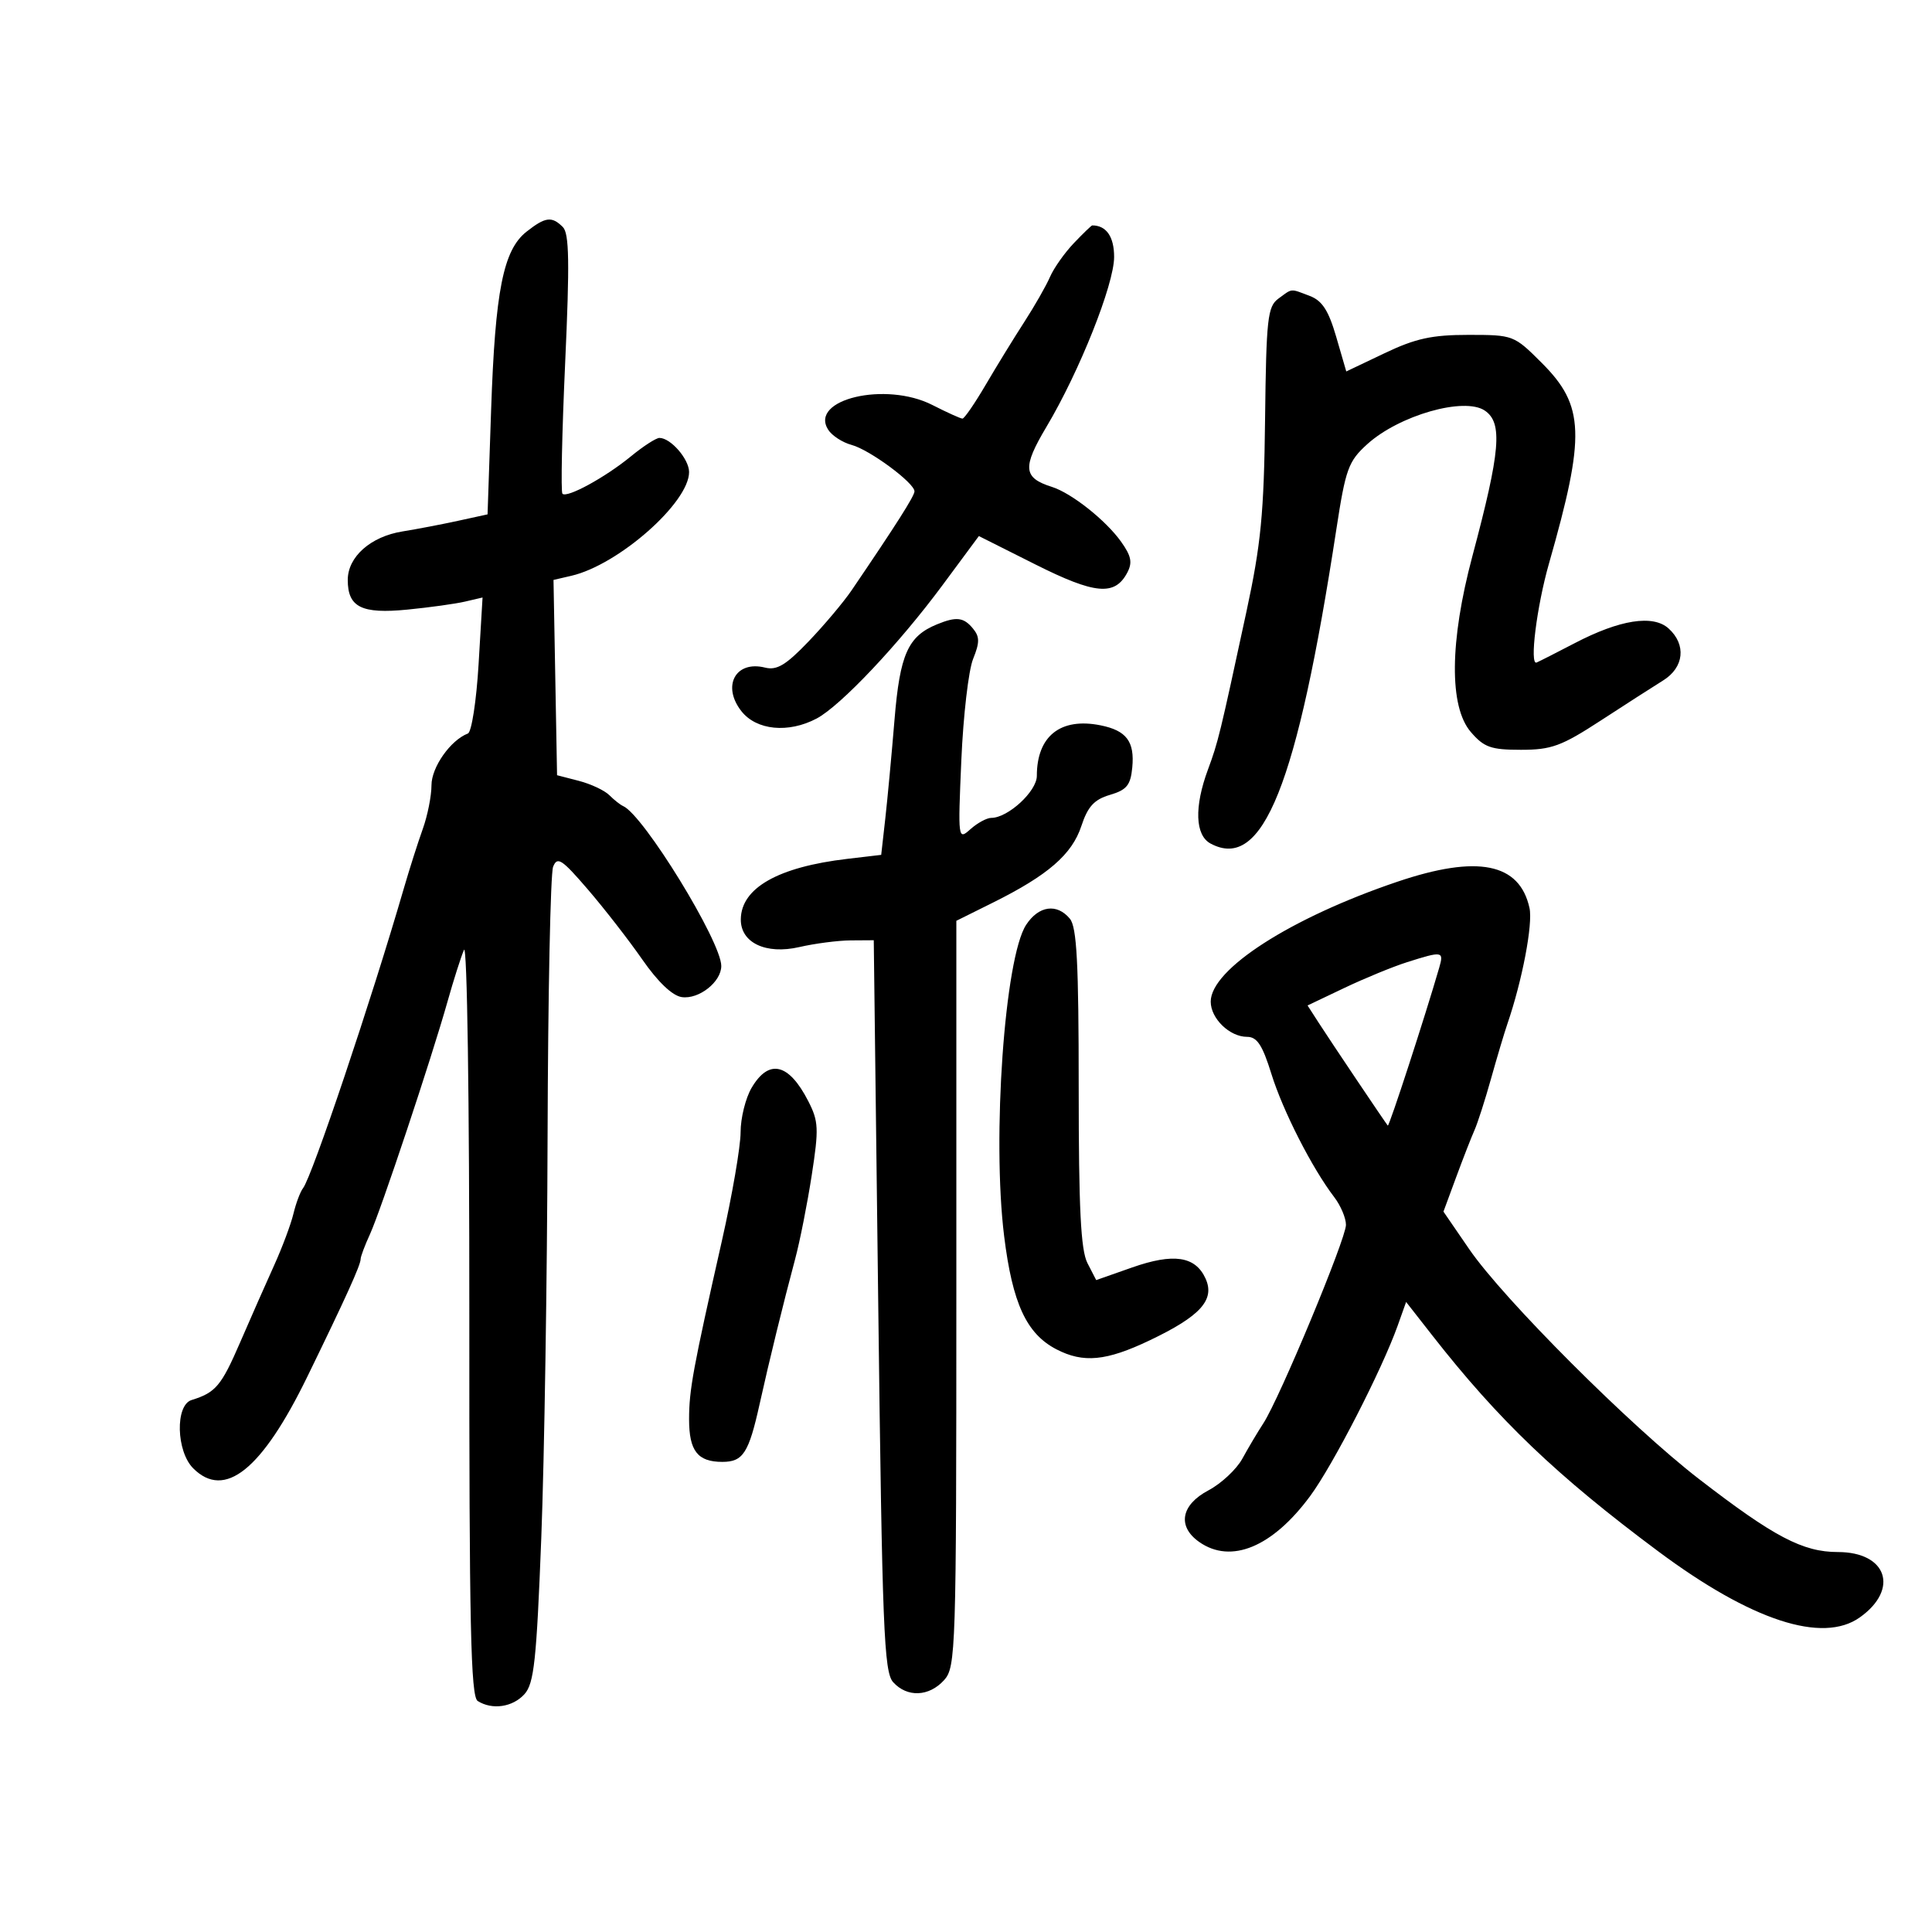 <svg xmlns="http://www.w3.org/2000/svg" width="300" height="300" viewBox="0 0 300 300" version="1.1">
	<path d="M 81.760 35.974 C 78.145 38.817, 76.891 45.137, 76.259 63.685 L 75.708 79.870 71.104 80.875 C 68.572 81.427, 64.700 82.168, 62.500 82.521 C 57.553 83.314, 54 86.462, 54 90.052 C 54 94.293, 56.142 95.359, 63.266 94.659 C 66.695 94.323, 70.722 93.763, 72.215 93.414 L 74.930 92.780 74.314 103.140 C 73.975 108.838, 73.229 113.679, 72.656 113.898 C 69.959 114.927, 67 119.131, 67 121.934 C 67 123.598, 66.390 126.656, 65.645 128.730 C 64.899 130.803, 63.571 134.975, 62.692 138 C 57.659 155.336, 48.461 182.689, 47.059 184.492 C 46.628 185.046, 45.956 186.835, 45.564 188.468 C 45.173 190.100, 43.827 193.700, 42.573 196.468 C 41.319 199.235, 38.936 204.634, 37.278 208.465 C 34.362 215.205, 33.488 216.241, 29.750 217.396 C 27.188 218.188, 27.357 225.357, 30 228 C 34.885 232.885, 40.666 228.243, 47.720 213.773 C 53.736 201.430, 56 196.434, 56 195.500 C 56 195.116, 56.651 193.384, 57.447 191.651 C 59.121 188.005, 67.016 164.320, 69.497 155.500 C 70.426 152.200, 71.572 148.600, 72.045 147.500 C 72.537 146.356, 72.892 170.697, 72.876 204.394 C 72.853 252.245, 73.097 263.446, 74.174 264.129 C 76.425 265.556, 79.607 265.092, 81.437 263.069 C 82.929 261.421, 83.311 257.870, 84.049 238.819 C 84.525 226.544, 84.965 198.500, 85.028 176.500 C 85.090 154.500, 85.476 135.646, 85.885 134.602 C 86.534 132.948, 87.226 133.398, 91.273 138.102 C 93.827 141.071, 97.638 145.975, 99.740 149 C 102.163 152.486, 104.406 154.621, 105.864 154.830 C 108.522 155.212, 112 152.472, 112 149.996 C 112 146.210, 99.914 126.529, 96.749 125.161 C 96.318 124.974, 95.358 124.215, 94.617 123.474 C 93.876 122.733, 91.747 121.733, 89.885 121.251 L 86.500 120.375 86.224 105.213 L 85.948 90.051 88.724 89.407 C 96.035 87.712, 107 78.049, 107 73.302 C 107 71.292, 104.143 68, 102.399 68 C 101.880 68, 99.891 69.284, 97.978 70.854 C 93.992 74.126, 88.042 77.376, 87.335 76.668 C 87.071 76.405, 87.262 67.263, 87.758 56.353 C 88.466 40.774, 88.390 36.247, 87.401 35.258 C 85.686 33.543, 84.691 33.669, 81.760 35.974 M 166.751 37.750 C 165.308 39.263, 163.640 41.625, 163.044 43 C 162.448 44.375, 160.650 47.525, 159.048 50 C 157.447 52.475, 154.752 56.862, 153.060 59.750 C 151.367 62.638, 149.744 65, 149.452 65 C 149.159 65, 147.059 64.050, 144.784 62.890 C 137.528 59.188, 125.620 62.004, 128.593 66.717 C 129.176 67.641, 130.819 68.709, 132.244 69.090 C 135.031 69.835, 142 74.984, 142 76.298 C 142 77.011, 139.169 81.467, 132.240 91.661 C 130.997 93.490, 127.984 97.069, 125.544 99.615 C 122.034 103.278, 120.626 104.123, 118.796 103.664 C 114.220 102.515, 112.050 106.522, 115.128 110.436 C 117.465 113.406, 122.413 113.889, 126.800 111.576 C 130.518 109.615, 139.576 100.021, 146.349 90.870 L 151.997 83.240 160.748 87.634 C 170.014 92.285, 173.089 92.571, 175.020 88.962 C 175.874 87.368, 175.678 86.357, 174.085 84.120 C 171.711 80.786, 166.390 76.569, 163.340 75.605 C 158.866 74.191, 158.723 72.609, 162.496 66.275 C 167.624 57.667, 173 44.165, 173 39.895 C 173 36.751, 171.785 35, 169.605 35 C 169.478 35, 168.194 36.237, 166.751 37.750 M 198.514 46.366 C 196.828 47.599, 196.625 49.433, 196.440 65.116 C 196.268 79.711, 195.803 84.505, 193.541 95 C 189.416 114.141, 189.154 115.216, 187.569 119.500 C 185.420 125.304, 185.578 129.704, 187.979 130.989 C 196.085 135.327, 201.400 122.046, 207.507 82.197 C 208.947 72.807, 209.370 71.637, 212.293 68.984 C 217.252 64.484, 227.394 61.588, 230.573 63.765 C 233.363 65.676, 232.989 70.025, 228.631 86.359 C 225.096 99.606, 225.004 109.731, 228.383 113.659 C 230.440 116.050, 231.504 116.429, 236.176 116.429 C 240.903 116.429, 242.465 115.856, 248.543 111.899 C 252.369 109.407, 256.738 106.601, 258.250 105.661 C 261.505 103.640, 261.877 100.104, 259.100 97.591 C 256.685 95.405, 251.532 96.213, 244.500 99.881 C 241.750 101.315, 239.097 102.663, 238.604 102.876 C 237.471 103.366, 238.621 94.165, 240.525 87.500 C 246.222 67.556, 246.060 63.008, 239.415 56.363 C 235.091 52.039, 234.990 52, 228.012 52 C 222.345 52, 219.810 52.554, 215.010 54.840 L 209.049 57.679 207.485 52.300 C 206.299 48.222, 205.310 46.688, 203.395 45.960 C 200.286 44.778, 200.737 44.741, 198.514 46.366 M 145.500 96.945 C 140.986 98.793, 139.736 101.594, 138.901 111.742 C 138.459 117.109, 137.813 124.030, 137.466 127.122 L 136.833 132.744 131.568 133.363 C 120.842 134.624, 115.101 137.874, 115.032 142.727 C 114.980 146.384, 118.916 148.258, 124.125 147.058 C 126.531 146.503, 130.115 146.038, 132.089 146.024 L 135.677 146 136.375 202.711 C 136.993 252.934, 137.258 259.627, 138.691 261.211 C 140.860 263.608, 144.264 263.471, 146.595 260.893 C 148.422 258.872, 148.500 256.420, 148.500 200.885 L 148.500 142.983 154.197 140.151 C 162.723 135.911, 166.456 132.678, 167.910 128.273 C 168.914 125.229, 169.904 124.150, 172.351 123.428 C 174.954 122.661, 175.555 121.925, 175.818 119.185 C 176.206 115.143, 174.919 113.434, 170.880 112.626 C 164.672 111.384, 161 114.303, 161 120.479 C 161 122.870, 156.519 127, 153.924 127 C 153.228 127, 151.775 127.788, 150.696 128.750 C 148.757 130.481, 148.741 130.363, 149.277 118 C 149.575 111.125, 150.395 104.074, 151.099 102.330 C 152.144 99.739, 152.138 98.872, 151.067 97.580 C 149.624 95.842, 148.506 95.715, 145.500 96.945 M 217 136.909 C 200.450 142.503, 188 150.499, 188 155.535 C 188 158.157, 190.937 161, 193.646 161 C 195.193 161, 196.031 162.276, 197.420 166.750 C 199.206 172.503, 203.741 181.398, 207.175 185.885 C 208.179 187.197, 209 189.136, 209 190.195 C 209 192.371, 198.682 217.164, 196.180 221 C 195.283 222.375, 193.813 224.850, 192.912 226.500 C 192.011 228.150, 189.637 230.367, 187.637 231.426 C 183.367 233.687, 182.777 237.030, 186.223 239.443 C 191.162 242.903, 197.600 240.230, 203.456 232.287 C 206.999 227.481, 214.596 212.683, 217.035 205.834 L 218.341 202.167 222.383 207.334 C 232.706 220.531, 241.731 229.157, 257.500 240.899 C 271.940 251.652, 283 255.272, 288.799 251.143 C 294.947 246.765, 293.007 241, 285.386 241 C 279.940 241, 275.452 238.640, 263.816 229.658 C 253.187 221.454, 233.461 201.724, 228.152 193.987 L 224.139 188.140 226.101 182.820 C 227.180 179.894, 228.465 176.600, 228.955 175.500 C 229.446 174.400, 230.603 170.800, 231.526 167.500 C 232.450 164.200, 233.591 160.375, 234.063 159 C 236.373 152.266, 238.047 143.492, 237.499 140.995 C 235.963 134.003, 229.441 132.703, 217 136.909 M 159.342 143.601 C 156.002 148.699, 154.027 176.617, 155.923 191.955 C 157.213 202.401, 159.395 207.119, 164.047 209.524 C 168.227 211.686, 171.769 211.347, 178.500 208.140 C 186.408 204.373, 188.702 201.835, 187.193 198.524 C 185.612 195.055, 182.230 194.550, 175.774 196.819 L 170.217 198.772 168.859 196.136 C 167.822 194.125, 167.500 187.670, 167.500 168.906 C 167.500 149.531, 167.209 143.960, 166.128 142.656 C 164.122 140.236, 161.288 140.631, 159.342 143.601 M 218.500 149.403 C 216.300 150.100, 211.921 151.899, 208.769 153.399 L 203.037 156.128 204.766 158.814 C 206.565 161.610, 215.084 174.289, 215.495 174.782 C 215.692 175.018, 221.319 157.739, 223.484 150.250 C 224.223 147.696, 224 147.658, 218.500 149.403 M 116.716 168.904 C 115.772 170.502, 115 173.612, 115 175.816 C 115 178.020, 113.694 185.600, 112.099 192.661 C 107.608 212.531, 107 215.839, 107 220.376 C 107 225.298, 108.327 227, 112.165 227 C 115.386 227, 116.268 225.630, 117.957 218 C 119.413 211.423, 121.633 202.360, 123.470 195.500 C 124.206 192.750, 125.366 186.890, 126.047 182.477 C 127.165 175.241, 127.112 174.114, 125.504 170.977 C 122.485 165.089, 119.399 164.361, 116.716 168.904" stroke="none" fill="black" fill-rule="evenodd"/>
</svg>